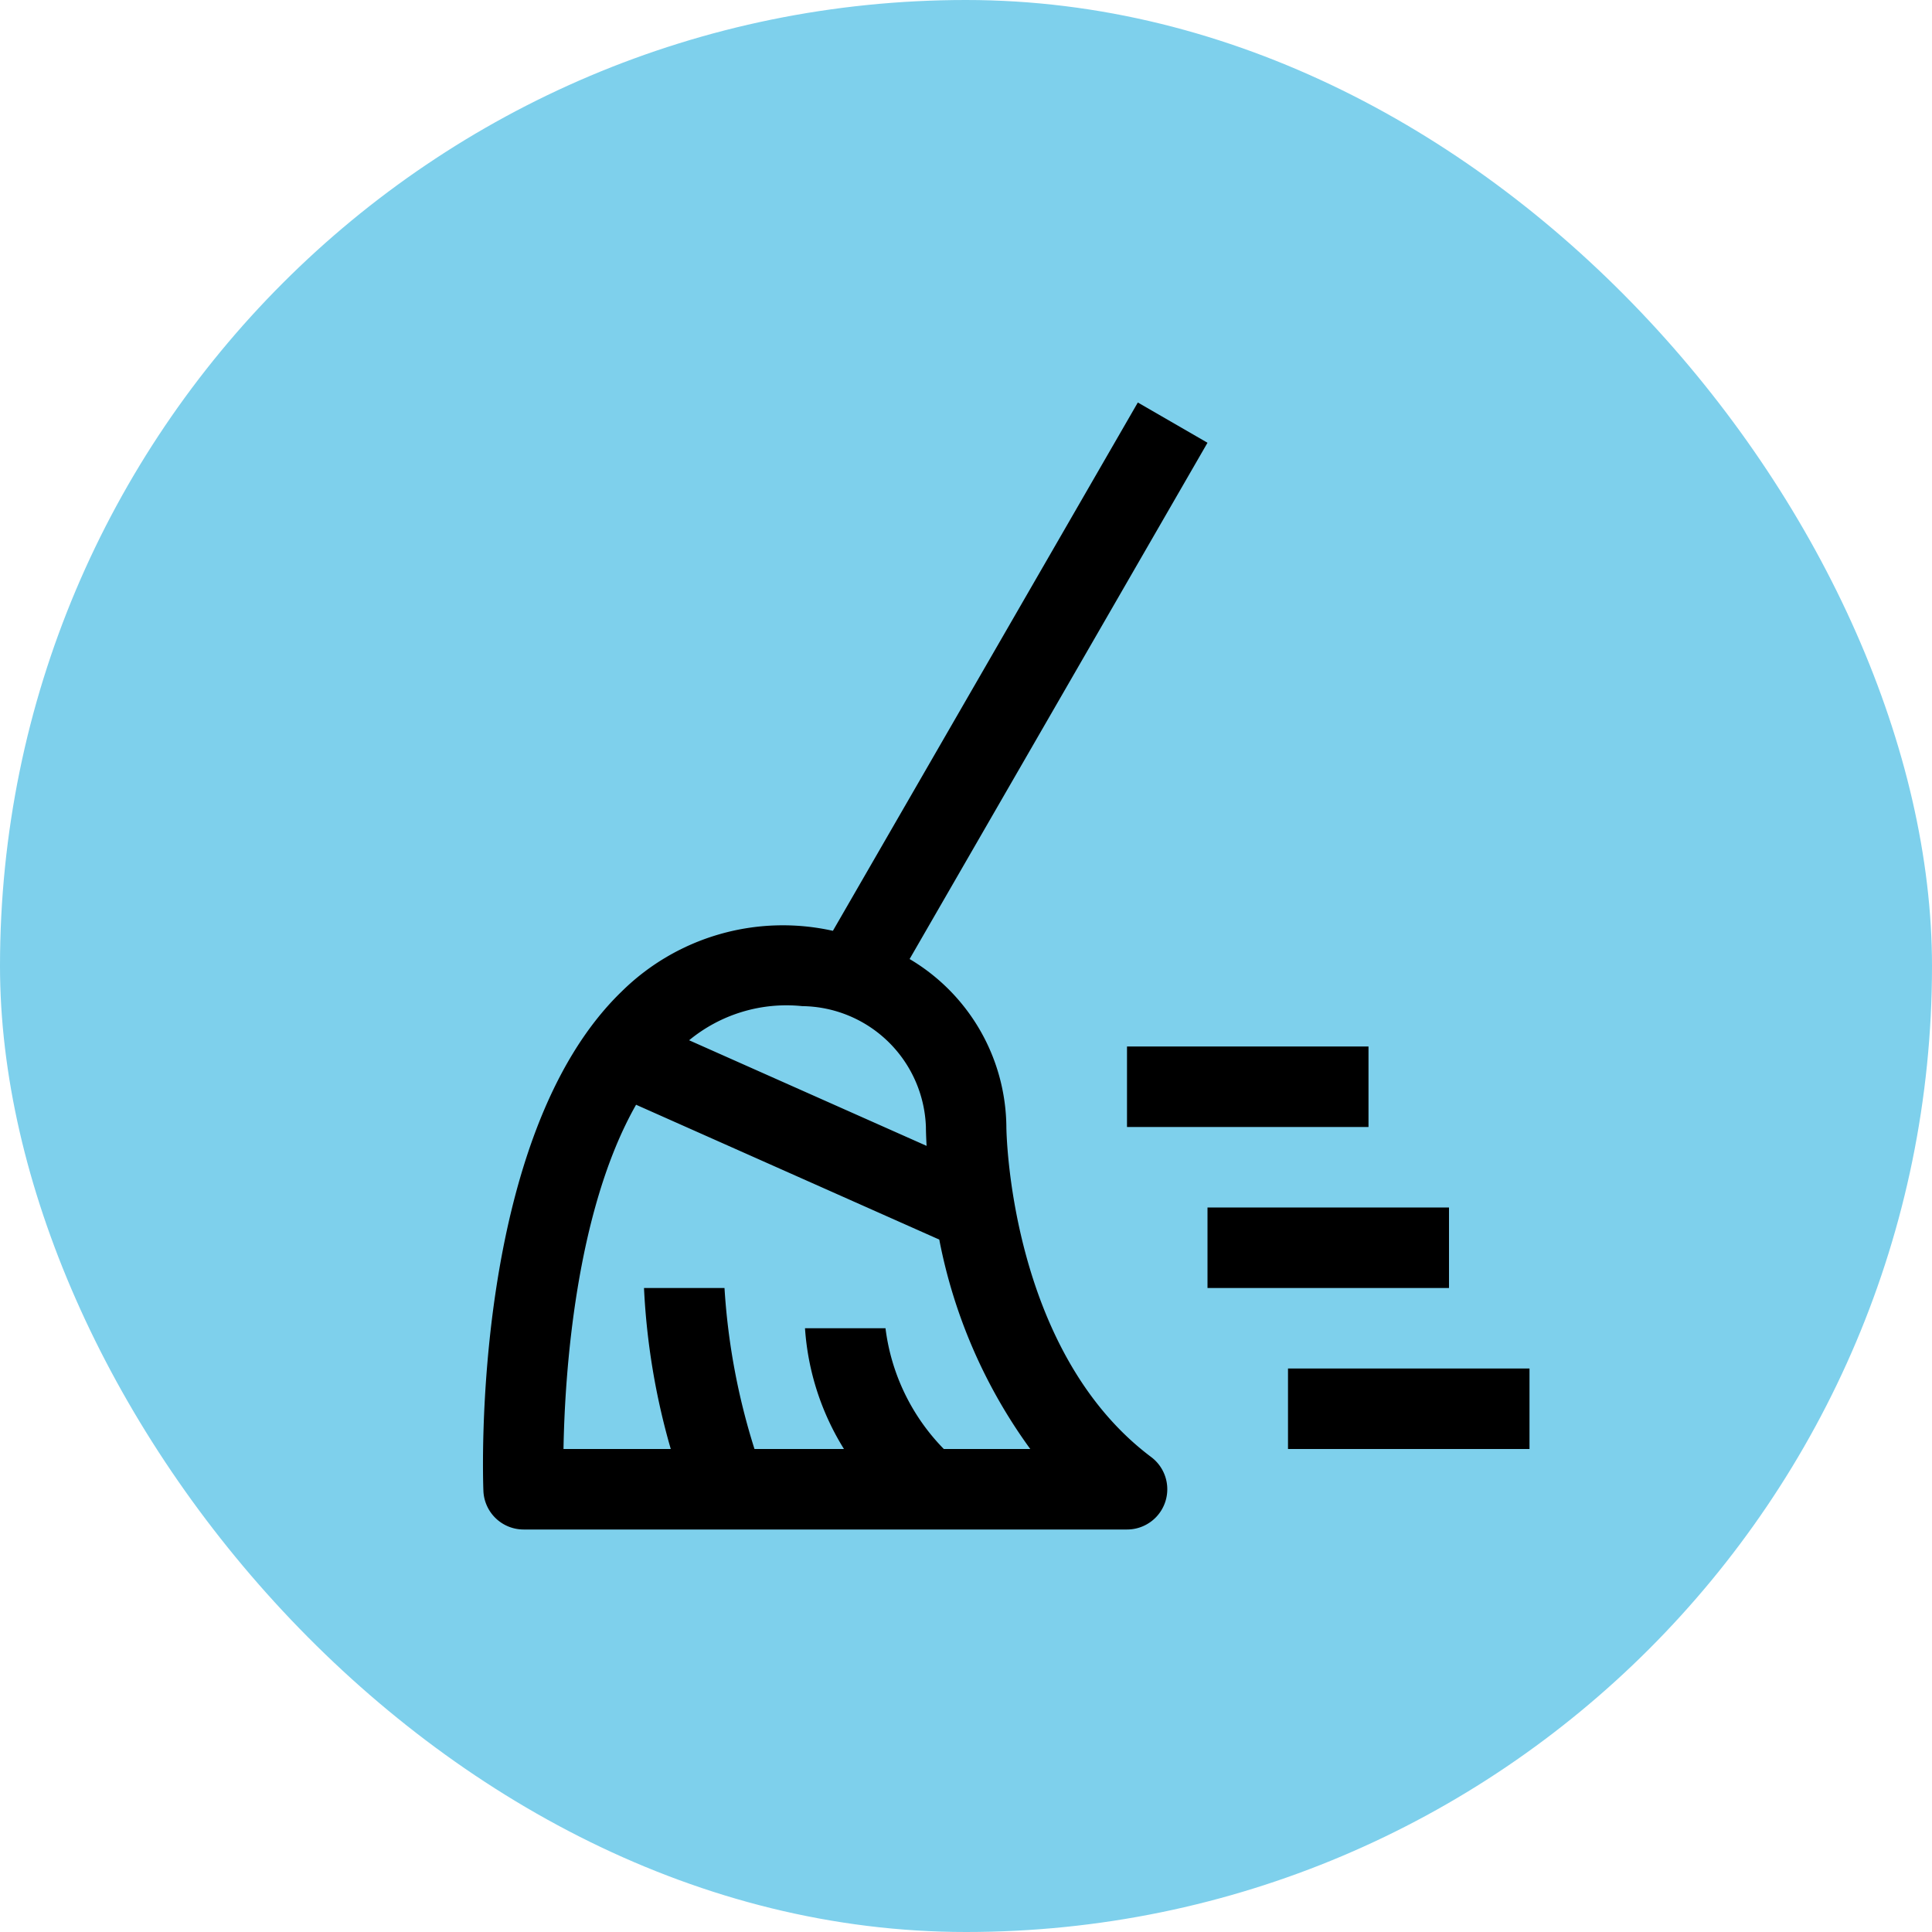 <!DOCTYPE svg PUBLIC "-//W3C//DTD SVG 1.1//EN" "http://www.w3.org/Graphics/SVG/1.1/DTD/svg11.dtd">
<!-- Uploaded to: SVG Repo, www.svgrepo.com, Transformed by: SVG Repo Mixer Tools -->
<svg fill="#000000" width="64px" height="64px" viewBox="-8 -8 48.00 48.00" id="icon" xmlns="http://www.w3.org/2000/svg" transform="rotate(0)" stroke="#000000" stroke-width="0">
<g id="SVGRepo_bgCarrier" stroke-width="0" transform="translate(0,0), scale(1)">
<rect x="-8" y="-8" width="48.00" height="48.00" rx="24" fill="#7ed0ec" strokewidth="0"/>
</g>
<g id="SVGRepo_tracerCarrier" stroke-linecap="round" stroke-linejoin="round"/>
<g id="SVGRepo_iconCarrier"> <defs> <style> .cls-1 { fill: none; } </style> </defs> <title>clean</title> <rect x="20" y="18" width="6" height="2" transform="translate(46 38) rotate(-180)"/> <rect x="24" y="26" width="6" height="2" transform="translate(54 54) rotate(-180)"/> <rect x="22" y="22" width="6" height="2" transform="translate(50 46) rotate(-180)"/> <path d="M17.003,20a4.895,4.895,0,0,0-2.404-4.173L22,3,20.269,2,12.693,15.126A5.699,5.699,0,0,0,7.45,16.629C3.706,20.24,3.996,28.682,4.01,29.04a1,1,0,0,0,1,.96H20.001a1,1,0,0,0,.6-1.8C17.061,25.544,17.003,20.054,17.003,20ZM11.93,16.997A3.11,3.11,0,0,1,15.004,20c0,.038.002.208.017.469L9.121,17.845A3.8,3.8,0,0,1,11.93,16.997ZM15.449,28A5.2,5.2,0,0,1,14,25H12a6.499,6.499,0,0,0,.968,3H10.745A16.617,16.617,0,0,1,10,24H8a17.342,17.342,0,0,0,.665,4H6c.031-1.836.29-5.892,1.803-8.553l7.533,3.35A13.025,13.025,0,0,0,17.597,28Z"/> <rect id="_Transparent_Rectangle_" data-name="&lt;Transparent Rectangle&gt;" class="cls-1" width="32" height="32"/> </g>
</svg>